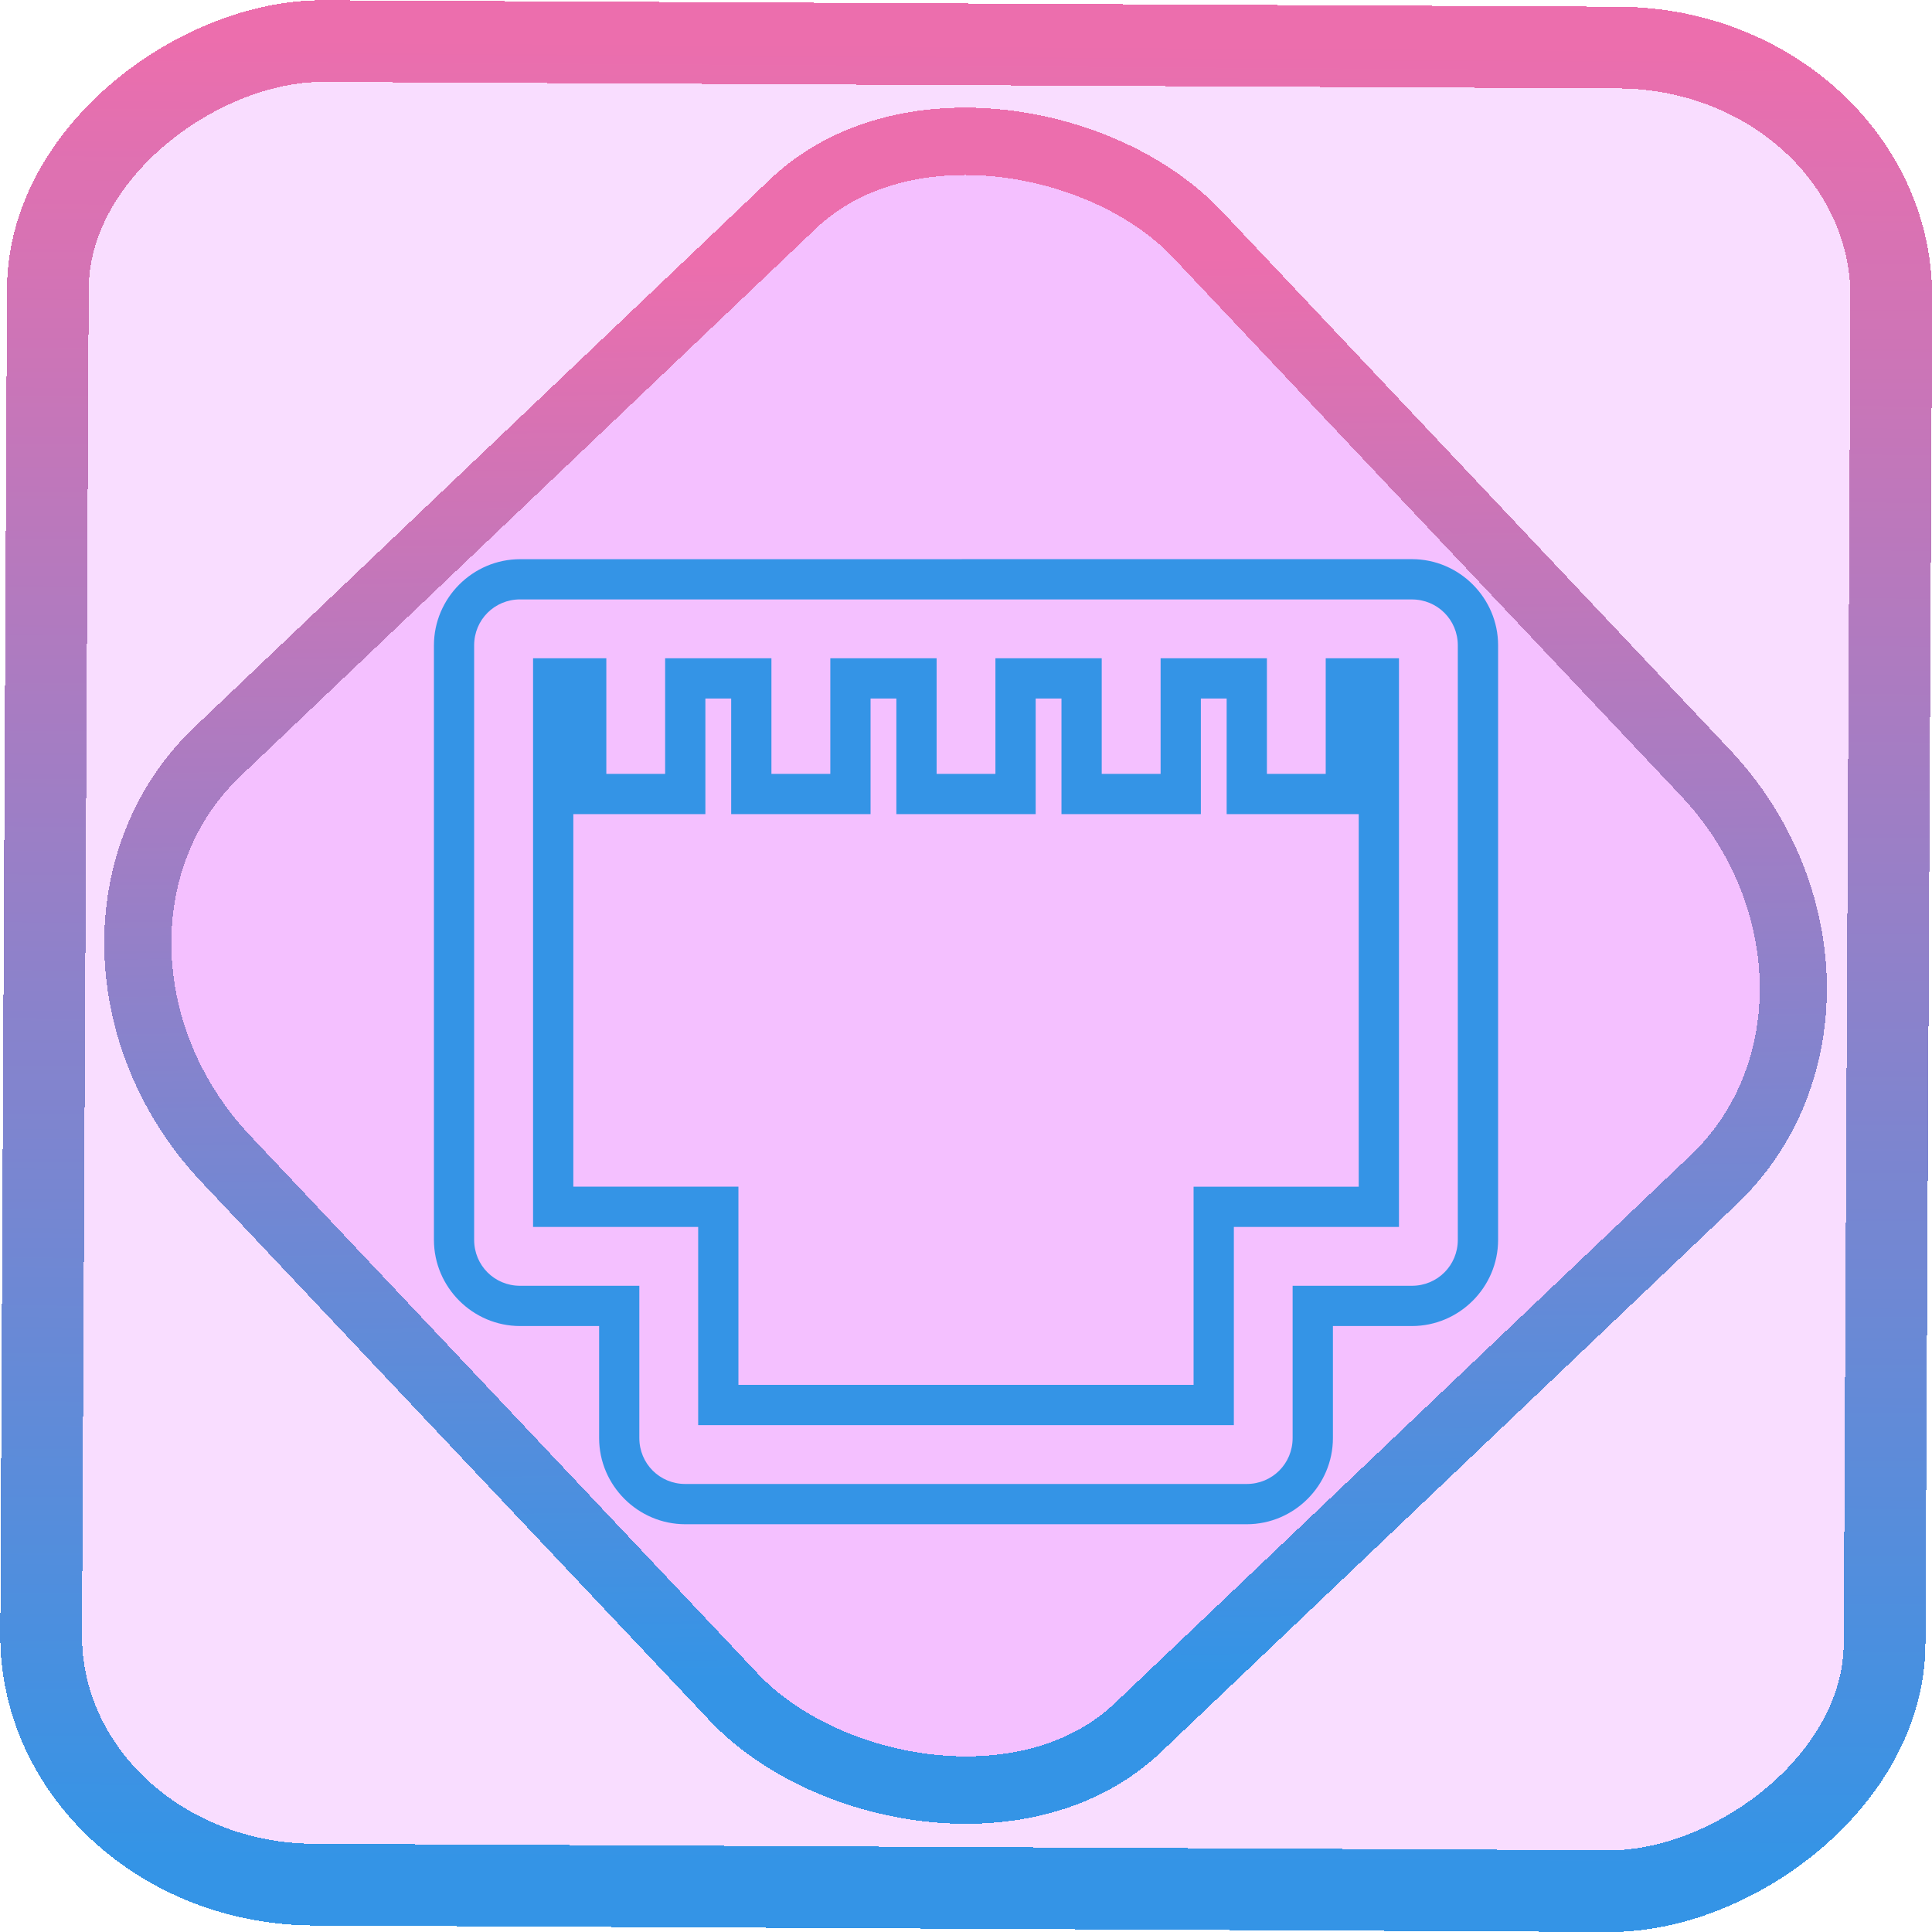 <?xml version="1.0" encoding="UTF-8" standalone="no"?>
<!-- Generator: Gravit.io -->

<svg
   style="isolation:isolate"
   viewBox="0 0 48 48"
   width="48pt"
   height="48pt"
   version="1.1"
   id="svg9"
   sodipodi:docname="preferences-system-network-ethernet.svg"
   inkscape:version="1.1.2 (0a00cf5339, 2022-02-04)"
   xmlns:inkscape="http://www.inkscape.org/namespaces/inkscape"
   xmlns:sodipodi="http://sodipodi.sourceforge.net/DTD/sodipodi-0.dtd"
   xmlns:xlink="http://www.w3.org/1999/xlink"
   xmlns="http://www.w3.org/2000/svg"
   xmlns:svg="http://www.w3.org/2000/svg">
  <defs
     id="defs13">
    <linearGradient
       inkscape:collect="always"
       xlink:href="#_lgradient_25"
       id="linearGradient872"
       x1="-12.026"
       y1="6.117"
       x2="-0.085"
       y2="6.117"
       gradientUnits="userSpaceOnUse"
       gradientTransform="matrix(3.836,0,0,3.837,-0.005,-0.003)" />
    <linearGradient
       inkscape:collect="always"
       xlink:href="#_lgradient_25"
       id="linearGradient15-3"
       x1="-9.685"
       y1="45.161"
       x2="11.988"
       y2="21.735"
       gradientUnits="userSpaceOnUse"
       gradientTransform="matrix(1.115,0,0,1.115,-0.012,-3.328)" />
    <linearGradient
       inkscape:collect="always"
       xlink:href="#_lgradient_25"
       id="linearGradient1144"
       x1="11.282"
       y1="25.88"
       x2="36.718"
       y2="25.88"
       gradientUnits="userSpaceOnUse" />
  </defs>
  <sodipodi:namedview
     id="namedview11"
     pagecolor="#ffffff"
     bordercolor="#666666"
     borderopacity="1.0"
     inkscape:pageshadow="2"
     inkscape:pageopacity="0.0"
     inkscape:pagecheckerboard="0"
     inkscape:document-units="pt"
     showgrid="false"
     showguides="false"
     inkscape:zoom="10.21875"
     inkscape:cx="31.95107"
     inkscape:cy="32"
     inkscape:window-width="1600"
     inkscape:window-height="836"
     inkscape:window-x="0"
     inkscape:window-y="0"
     inkscape:window-maximized="1"
     inkscape:current-layer="svg9" />
  <linearGradient
     id="_lgradient_25"
     x1="0"
     y1="0.5"
     x2="1"
     y2="0.5"
     gradientTransform="matrix(32.408,0,0,32.408,7.796,9.676)"
     gradientUnits="userSpaceOnUse">
    <stop
       offset="0%"
       stop-opacity="1"
       style="stop-color:rgb(52,148,230)"
       id="stop2" />
    <stop
       offset="98.696%"
       stop-opacity="1"
       style="stop-color:rgb(236,110,173)"
       id="stop4" />
  </linearGradient>
  <rect
     x="-46.783"
     y="1.225"
     width="45.802"
     height="45.8"
     rx="6.184"
     shape-rendering="crispEdges"
     id="rect5-6-7-3"
     ry="6.806"
     transform="matrix(0.005,-1,1,0.005,0,0)"
     style="isolation:isolate;fill:#d100ff;fill-opacity:0.135;stroke:url(#linearGradient872);stroke-width:2.03;stroke-miterlimit:4;stroke-dasharray:none;stroke-opacity:1" />
  <rect
     x="-15.687"
     y="17.26"
     width="33.338"
     height="33.346"
     rx="6.792"
     shape-rendering="crispEdges"
     id="rect5-6-6-6-6-3"
     style="isolation:isolate;fill:#d100ff;fill-opacity:0.135;stroke:url(#linearGradient15-3);stroke-width:1.672;stroke-miterlimit:4;stroke-dasharray:none;stroke-opacity:1"
     ry="7.474"
     transform="matrix(0.724,-0.689,0.686,0.727,0,0)" />
  <path
     style="color:#000000;fill:url(#linearGradient1144);fill-rule:evenodd;-inkscape-stroke:none"
     d="m 12.922,13.893 c -1.176,0 -2.141,0.965 -2.141,2.141 v 14.77 c 0,1.177 0.965,2.141 2.141,2.141 h 1.963 v 2.783 c 0,1.176 0.964,2.141 2.141,2.141 h 13.949 c 1.177,0 2.141,-0.965 2.141,-2.141 v -2.783 h 1.963 c 1.176,0 2.141,-0.964 2.141,-2.141 V 16.033 c 0,-1.176 -0.965,-2.141 -2.141,-2.141 z m 0,1 h 22.156 c 0.634,0 1.141,0.506 1.141,1.141 v 14.77 c 0,0.635 -0.506,1.141 -1.141,1.141 h -2.963 v 3.783 c 0,0.635 -0.505,1.141 -1.141,1.141 H 17.025 c -0.635,0 -1.141,-0.506 -1.141,-1.141 v -3.783 h -2.963 c -0.634,0 -1.141,-0.505 -1.141,-1.141 V 16.033 c 0,-0.634 0.506,-1.141 1.141,-1.141 z m 0.322,1.461 v 14.129 h 4.102 v 4.924 h 13.309 v -4.924 h 4.102 V 16.354 h -1.82 v 2.873 h -1.461 v -2.873 h -0.5 -2.141 v 2.873 h -1.463 v -2.873 h -2.641 v 2.873 h -1.461 v -2.873 h -2.641 v 2.873 h -1.463 v -2.873 h -2.641 v 2.873 h -1.461 v -2.873 z m 4.281,1 h 0.641 v 2.873 h 3.463 v -2.873 h 0.641 v 2.873 h 3.461 v -2.873 h 0.641 v 2.873 h 3.463 v -2.873 h 0.641 v 2.873 h 3.281 v 9.256 H 29.654 V 34.406 H 18.346 v -4.924 h -4.102 v -9.256 h 3.281 z"
     id="path7" />
</svg>
